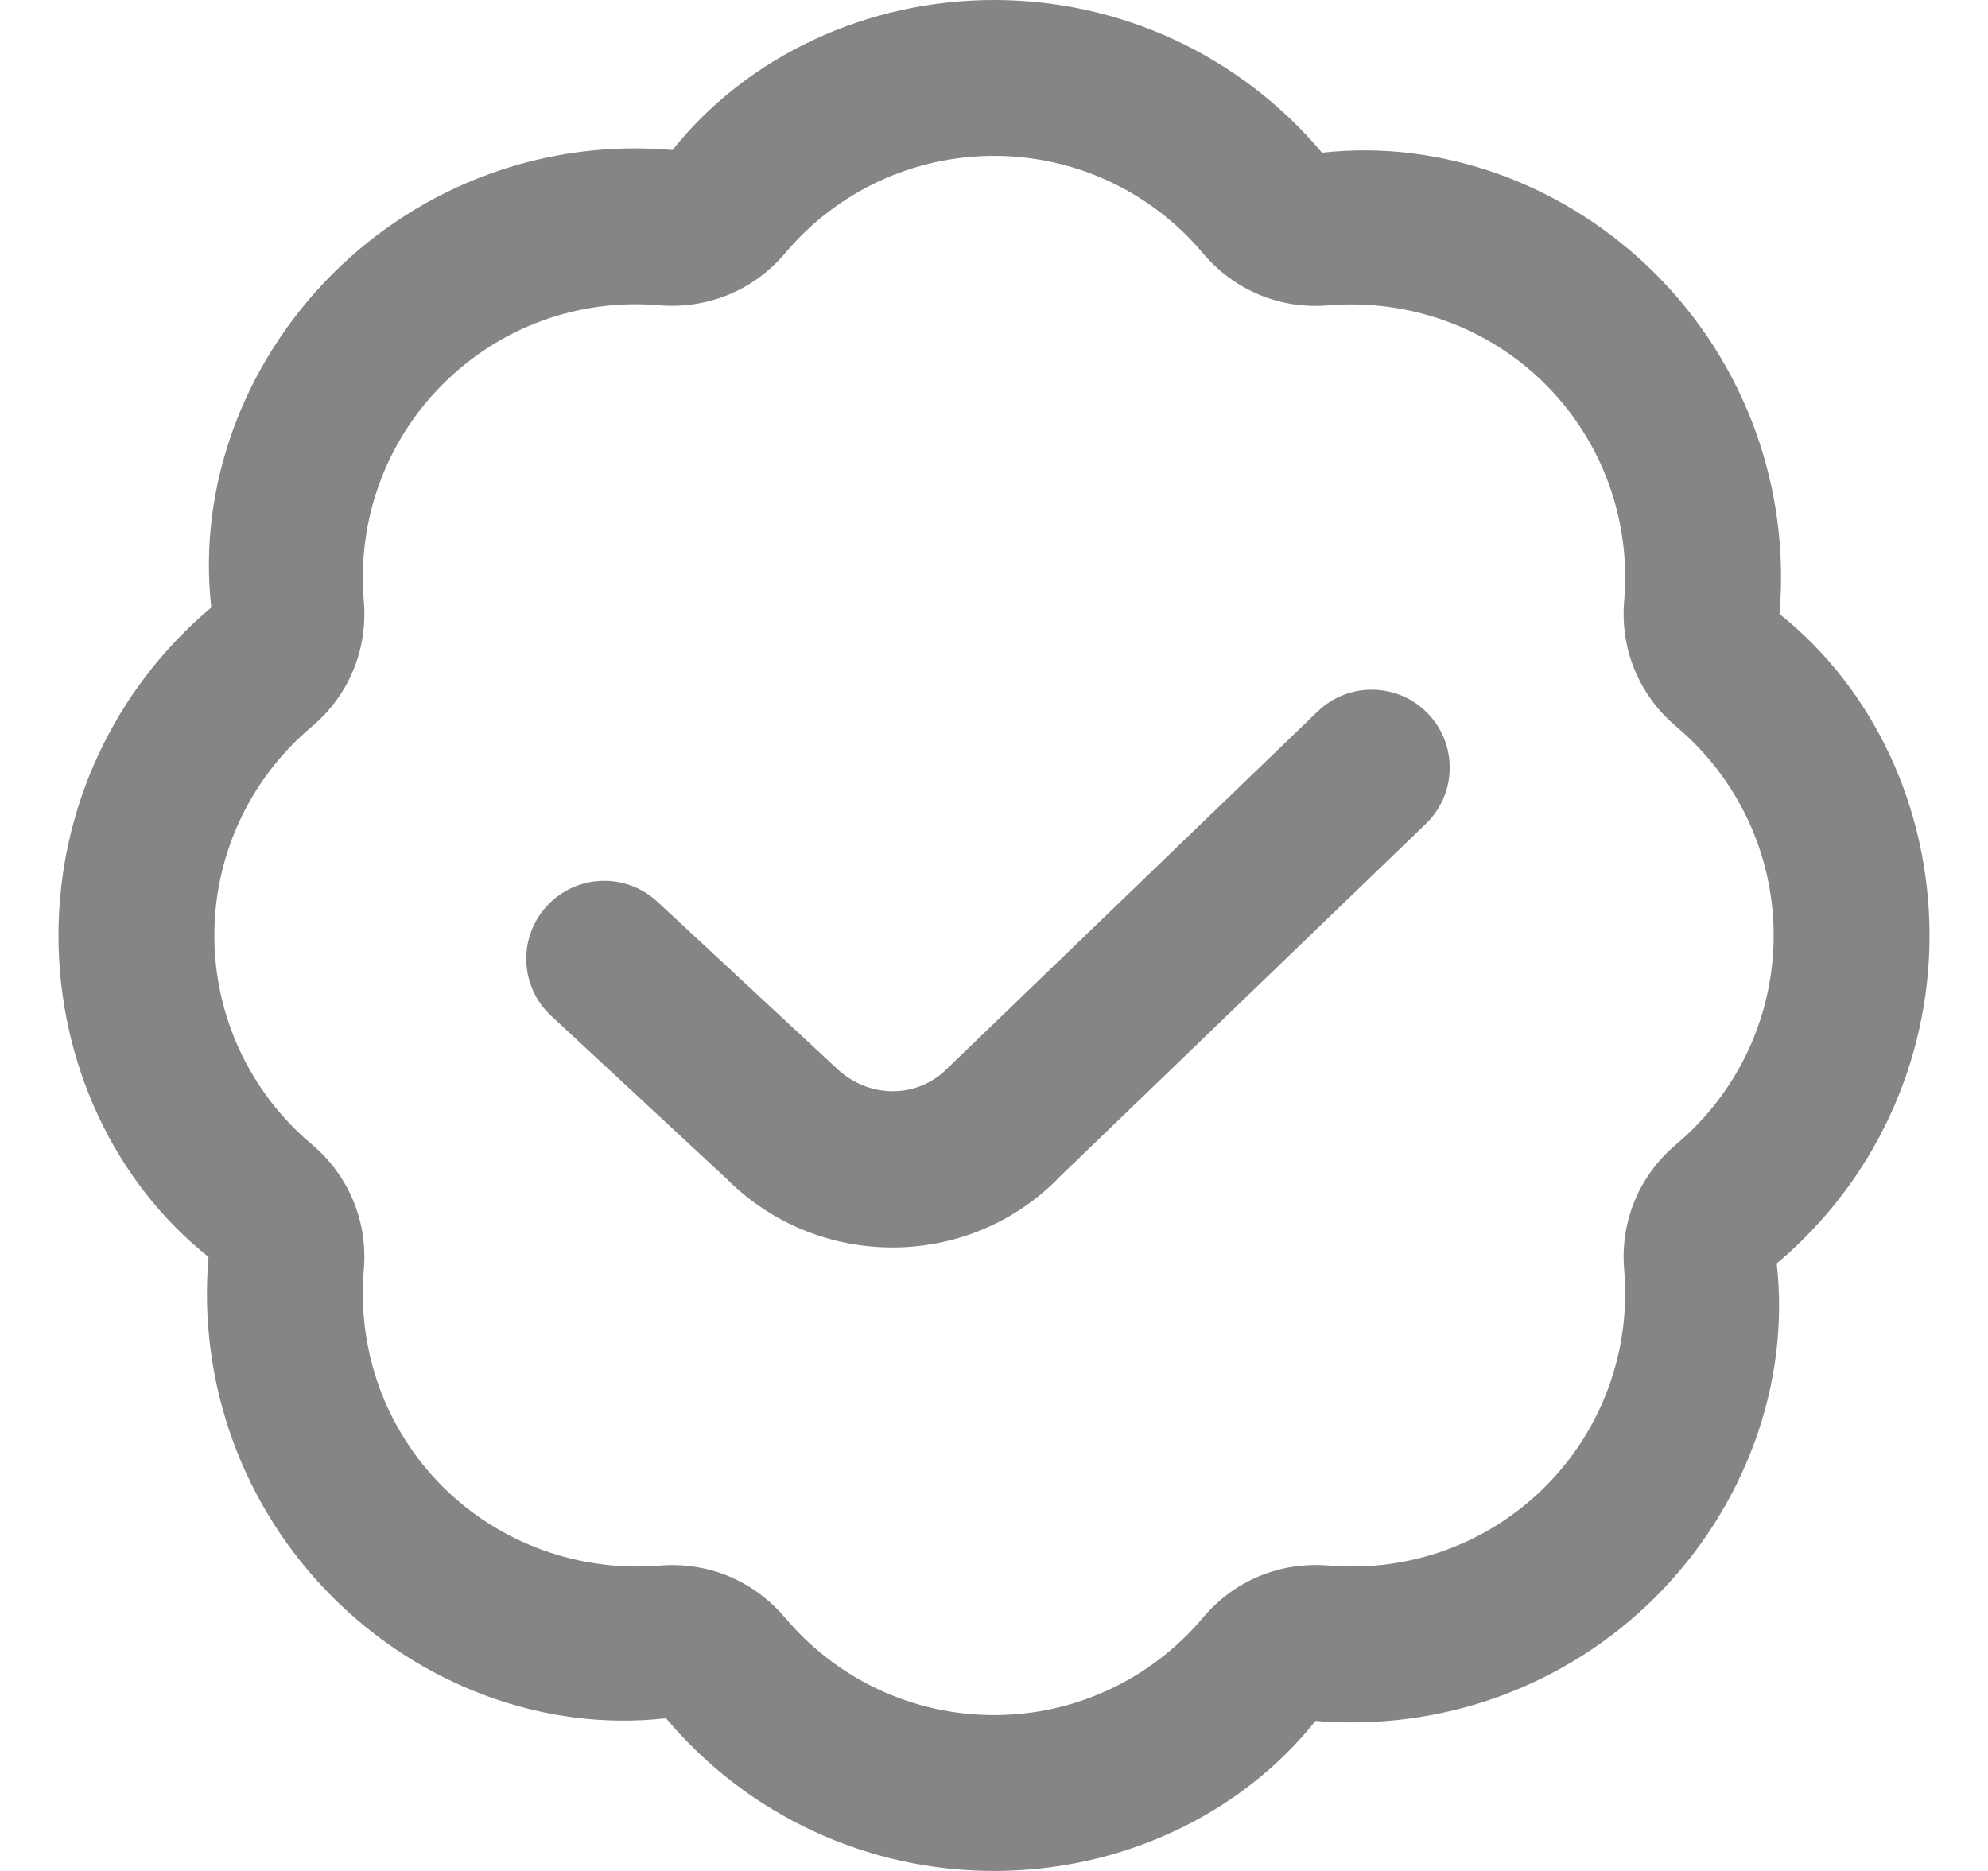 <svg width="17" height="16" viewBox="0 0 17 16" fill="none" xmlns="http://www.w3.org/2000/svg">
<g id="icons" clip-path="url(#clip0_1074_468)">
<path id="Vector" d="M8.5 16C7.416 16 6.393 15.524 5.695 14.694C4.668 14.811 3.61 14.424 2.843 13.657C2.077 12.891 1.691 11.831 1.783 10.749C0.976 10.107 0.5 9.084 0.5 8C0.5 6.916 0.976 5.893 1.807 5.195C1.69 4.17 2.077 3.11 2.843 2.343C3.61 1.577 4.668 1.188 5.751 1.283C6.393 0.477 7.416 0 8.5 0C9.584 0 10.607 0.476 11.305 1.306C12.333 1.191 13.39 1.576 14.157 2.343C14.923 3.109 15.309 4.169 15.217 5.251C16.024 5.893 16.5 6.916 16.5 8C16.5 9.084 16.024 10.107 15.193 10.805C15.31 11.83 14.923 12.89 14.157 13.657C13.389 14.423 12.329 14.807 11.249 14.717C10.607 15.523 9.584 16 8.5 16ZM5.749 13.384C6.123 13.384 6.469 13.545 6.714 13.835C7.159 14.363 7.81 14.667 8.5 14.667C9.19 14.667 9.841 14.363 10.286 13.835C10.555 13.515 10.946 13.354 11.363 13.388C12.053 13.446 12.726 13.201 13.214 12.713C13.701 12.226 13.947 11.551 13.889 10.863C13.853 10.447 14.015 10.054 14.335 9.785C14.863 9.34 15.167 8.689 15.167 7.999C15.167 7.31 14.863 6.659 14.335 6.214C14.016 5.945 13.853 5.552 13.889 5.136C13.947 4.447 13.702 3.773 13.214 3.285C12.726 2.798 12.049 2.556 11.364 2.611C10.947 2.648 10.555 2.483 10.286 2.165C9.841 1.636 9.19 1.333 8.5 1.333C7.81 1.333 7.159 1.636 6.714 2.165C6.445 2.484 6.052 2.644 5.637 2.611C4.944 2.551 4.274 2.798 3.786 3.286C3.299 3.773 3.053 4.448 3.111 5.137C3.147 5.553 2.985 5.945 2.665 6.215C2.137 6.659 1.833 7.311 1.833 8C1.833 8.689 2.137 9.341 2.665 9.785C2.984 10.054 3.147 10.447 3.111 10.863C3.053 11.552 3.298 12.227 3.786 12.714C4.274 13.201 4.955 13.444 5.636 13.389C5.674 13.385 5.711 13.384 5.749 13.384ZM9.034 10.09L12.193 7.045C12.458 6.789 12.466 6.367 12.21 6.102C11.955 5.837 11.533 5.829 11.267 6.085L8.099 9.139C7.839 9.399 7.418 9.399 7.139 9.122L5.621 7.711C5.353 7.461 4.93 7.475 4.679 7.745C4.428 8.015 4.443 8.437 4.713 8.687L6.215 10.082C6.605 10.473 7.119 10.668 7.632 10.668C8.142 10.668 8.649 10.475 9.035 10.091L9.034 10.09Z" fill="#858585"/>
</g>
<defs>
<clipPath id="clip0_1074_468">
<rect width="16" height="16" fill="white" transform="translate(0.5)"/>
</clipPath>
</defs>
</svg>
